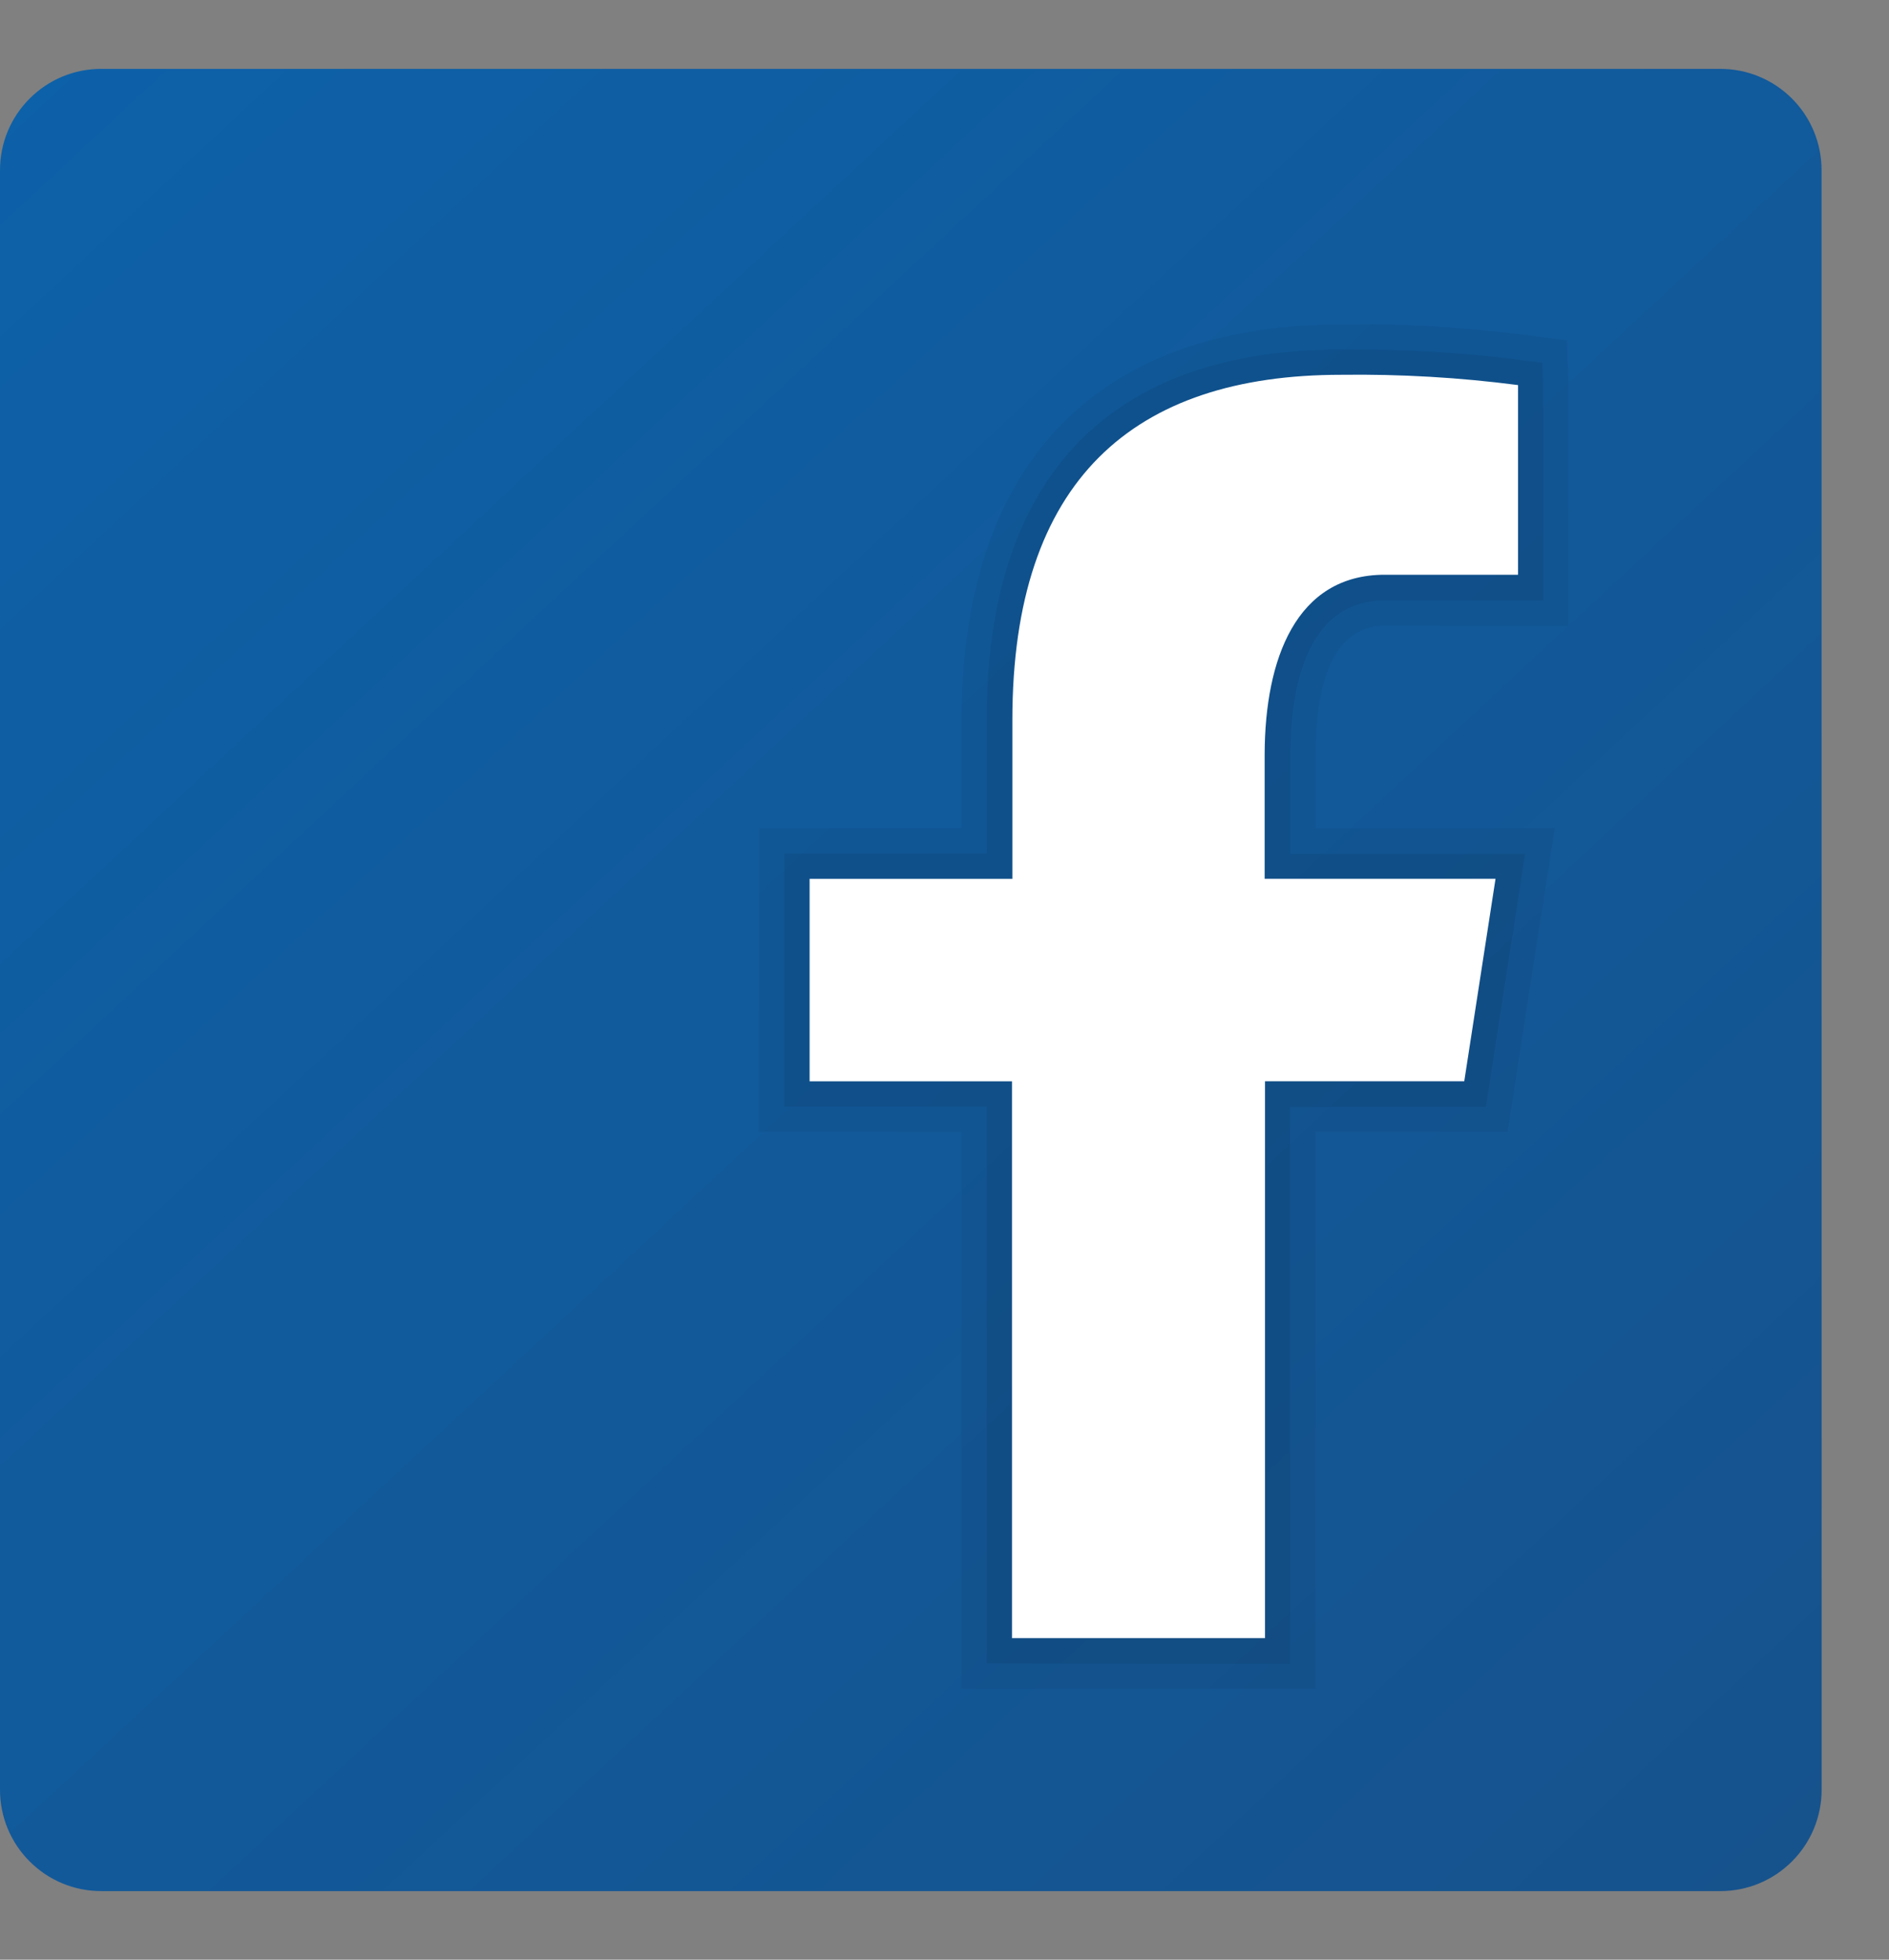 <svg width="27" height="28" viewBox="0 0 27 28" fill="none" xmlns="http://www.w3.org/2000/svg">
<rect x="0" y="0" width="27" height="28" fill="#808080" stroke="none"/>
<path d="M26.037 25.574C26.037 25.957 25.885 26.325 25.613 26.596C25.342 26.868 24.974 27.02 24.591 27.02H1.446C1.062 27.02 0.695 26.868 0.424 26.596C0.152 26.325 0 25.957 0 25.574V2.43C0 2.047 0.152 1.679 0.424 1.408C0.695 1.136 1.062 0.984 1.446 0.984H24.59C24.974 0.984 25.341 1.136 25.613 1.408C25.884 1.679 26.036 2.047 26.036 2.43L26.037 25.574Z" fill="url(#paint0_linear_2_4063)"/>
<path opacity="0.05" d="M13.742 24.128V16.172H10.849V11.833H13.742V10.288C13.742 6.641 15.67 4.634 19.17 4.634C20.039 4.623 20.908 4.673 21.77 4.784L22.391 4.864L22.419 5.487V8.941H19.792C18.976 8.941 18.805 9.941 18.805 10.774V11.834H22.221L21.549 16.172H18.805V24.128H13.742Z" fill="black"/>
<path opacity="0.07" d="M14.103 23.766V15.811H11.21V12.195H14.103V10.287C14.103 6.824 15.855 4.994 19.169 4.994C20.025 4.983 20.88 5.033 21.729 5.142L22.044 5.183L22.058 5.503V8.579H19.792C18.618 8.579 18.443 9.954 18.443 10.779V12.2H21.799L21.24 15.816H18.44V23.772L14.103 23.766Z" fill="black"/>
<path d="M19.792 8.212H21.698V5.502C20.86 5.393 20.015 5.344 19.17 5.355C16.204 5.355 14.47 6.855 14.47 10.287V12.557H11.572V15.45H14.465V23.406H18.081V15.449H20.929L21.376 12.556H18.076V10.773C18.081 9.418 18.524 8.212 19.792 8.212Z" fill="white"/>
<defs>
<linearGradient id="paint0_linear_2_4063" x1="0.156" y1="0.177" x2="26.088" y2="28.062" gradientUnits="userSpaceOnUse">
<stop stop-color="#0D61A9"/>
<stop offset="1" stop-color="#16528C"/>
</linearGradient>
</defs>
</svg>
